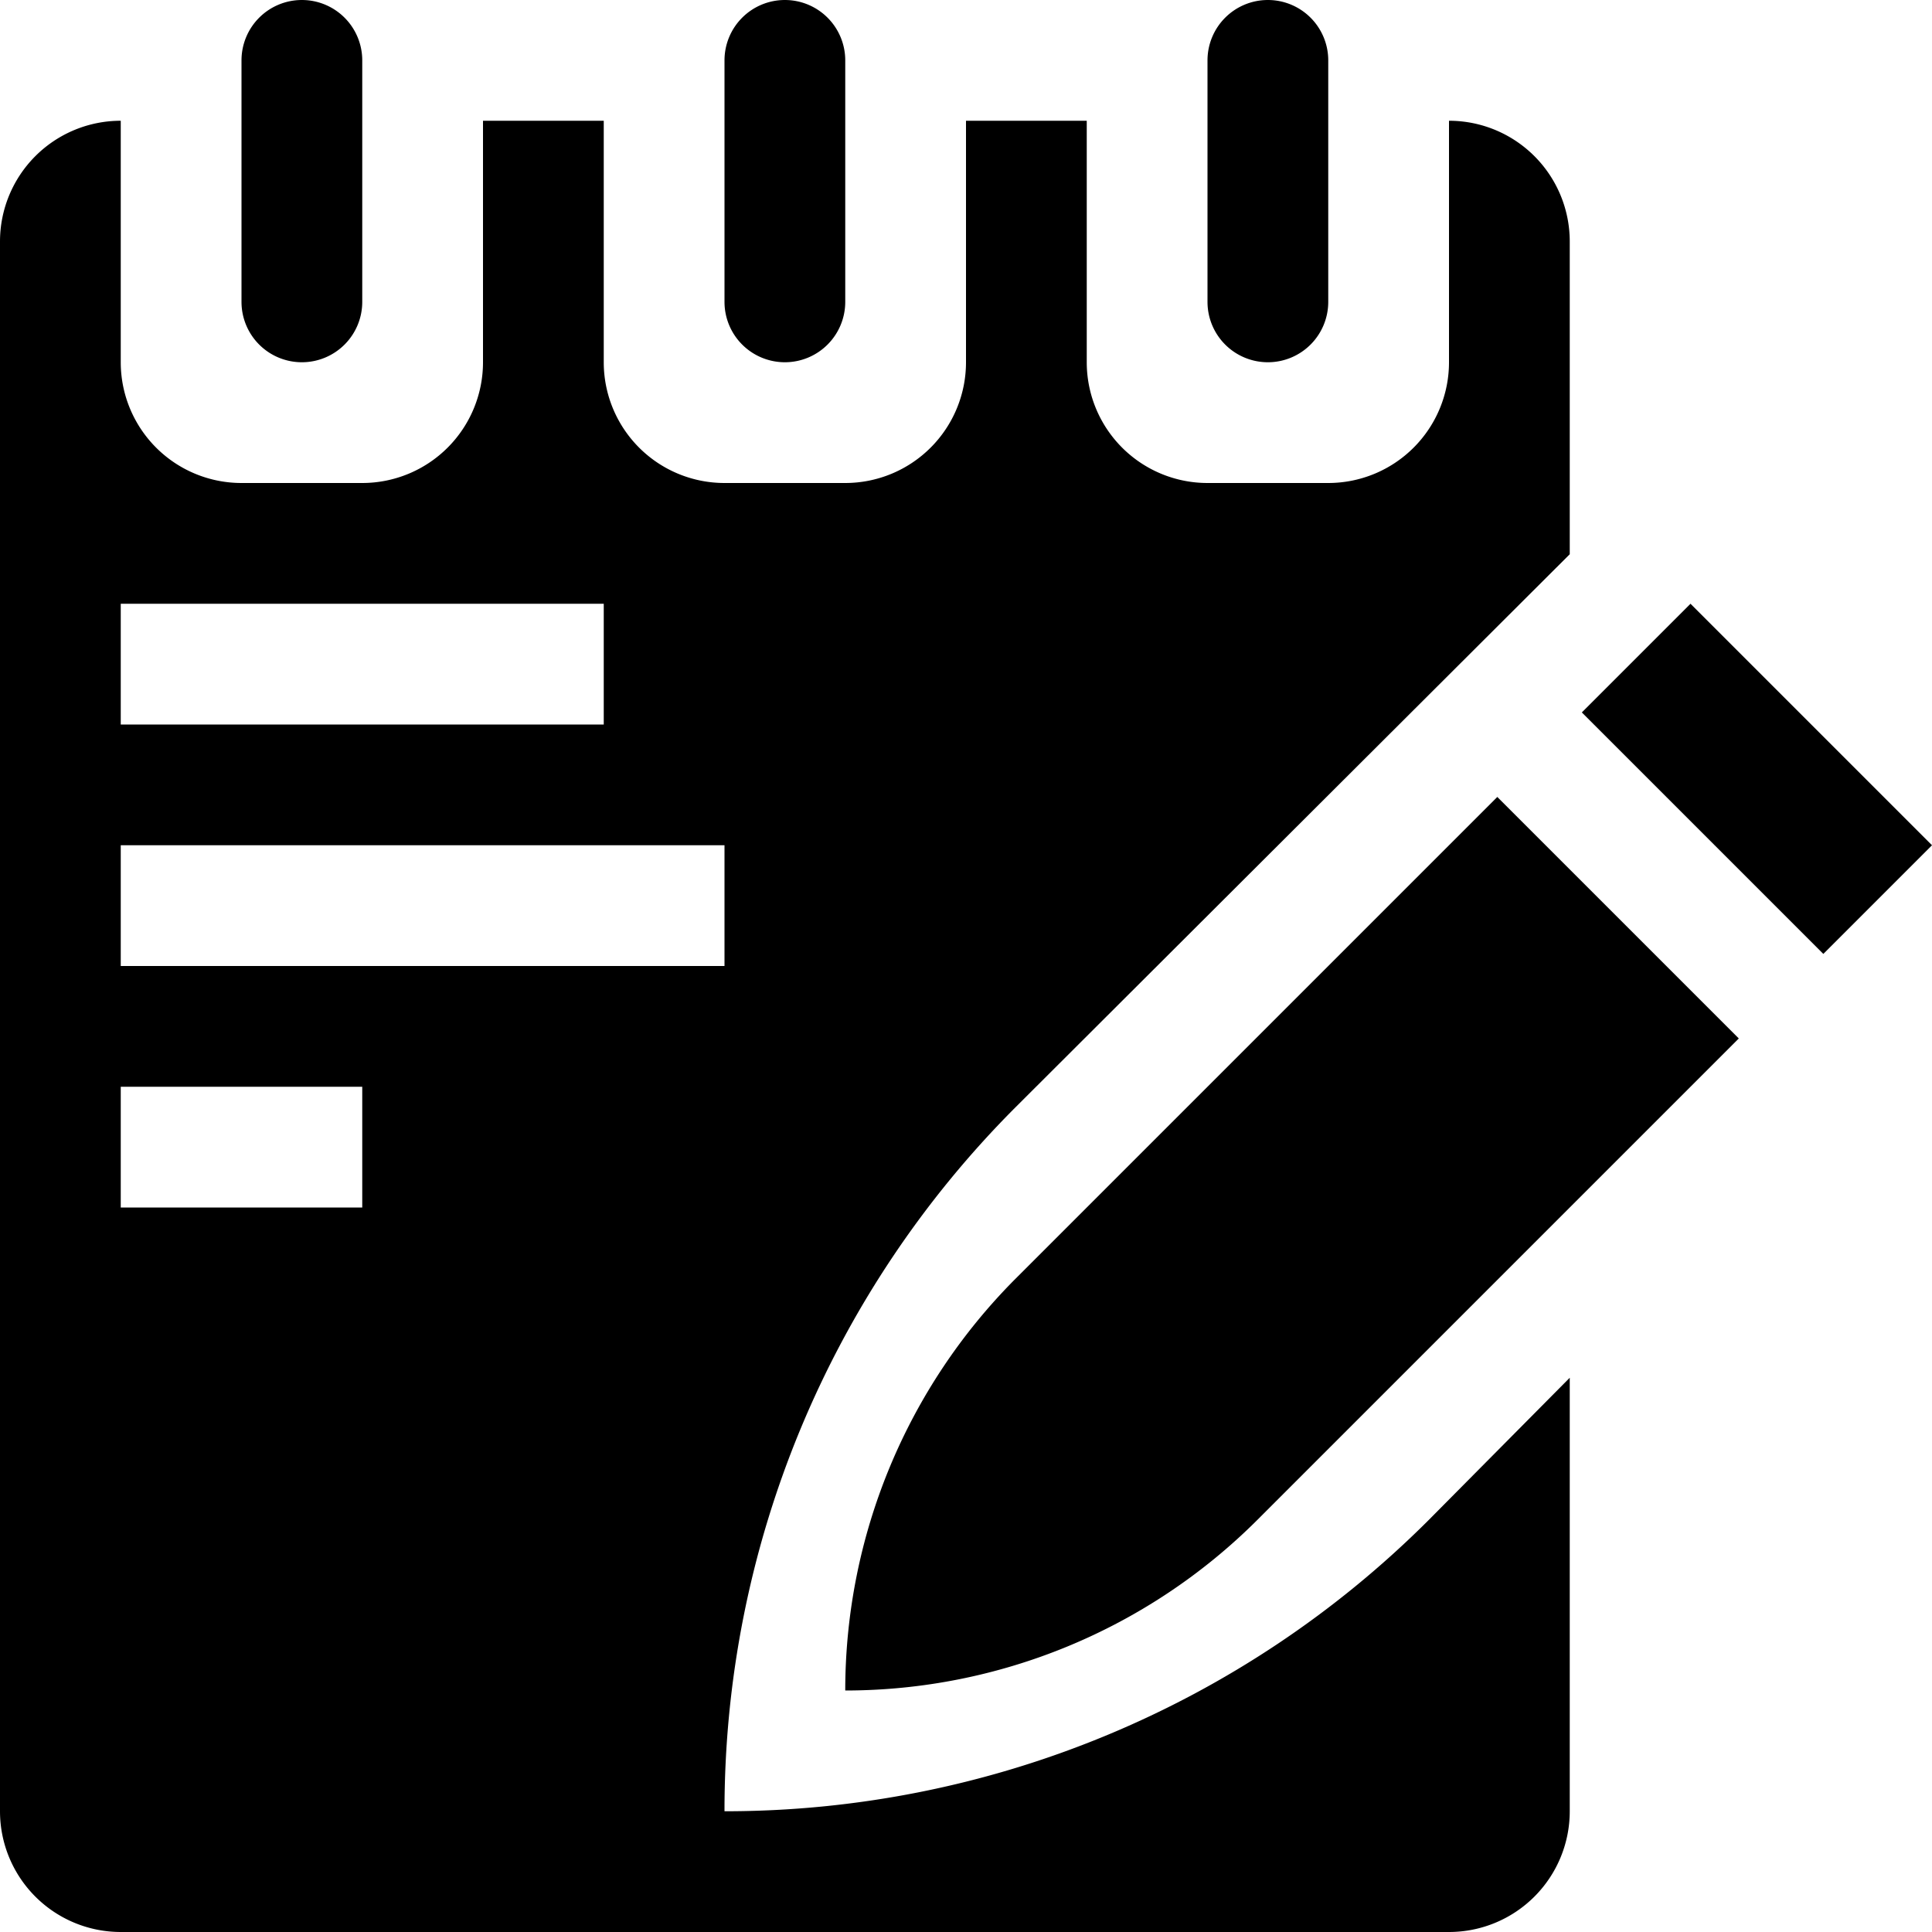<svg xmlns="http://www.w3.org/2000/svg" width="16" height="16" viewBox="0 0 16 16">
    <path d="M11,.5v2a.5.5,0,0,1-.5.5h0a.5.5,0,0,1-.5-.5V.5a.5.5,0,0,1,.5-.5h0A.5.5,0,0,1,11,.5ZM6.5,0h0A.5.5,0,0,0,6,.5v2a.5.5,0,0,0,.5.5h0A.5.5,0,0,0,7,2.5V.5A.5.5,0,0,0,6.5,0Zm8.6,7.9L16,7,14,5l-.9.9ZM12.4,6.6,11,8,8.41,10.59A4.83,4.83,0,0,0,7,14a4.83,4.83,0,0,0,3.41-1.41L13,10l1.4-1.4ZM2.5,0h0A.5.5,0,0,0,2,.5v2a.5.5,0,0,0,.5.5h0A.5.5,0,0,0,3,2.5V.5A.5.5,0,0,0,2.5,0ZM8.41,9.17A8.24,8.24,0,0,0,6,15a8.24,8.24,0,0,0,5.83-2.41L13,11.41V15a1,1,0,0,1-1,1H1a1,1,0,0,1-1-1V2A1,1,0,0,1,1,1V3A1,1,0,0,0,2,4H3A1,1,0,0,0,4,3V1H5V3A1,1,0,0,0,6,4H7A1,1,0,0,0,8,3V1H9V3a1,1,0,0,0,1,1h1a1,1,0,0,0,1-1V1a1,1,0,0,1,1,1V4.59ZM1,6H5V5H1ZM3,9H1v1H3ZM6,7H1V8H6Z"/>
</svg>
